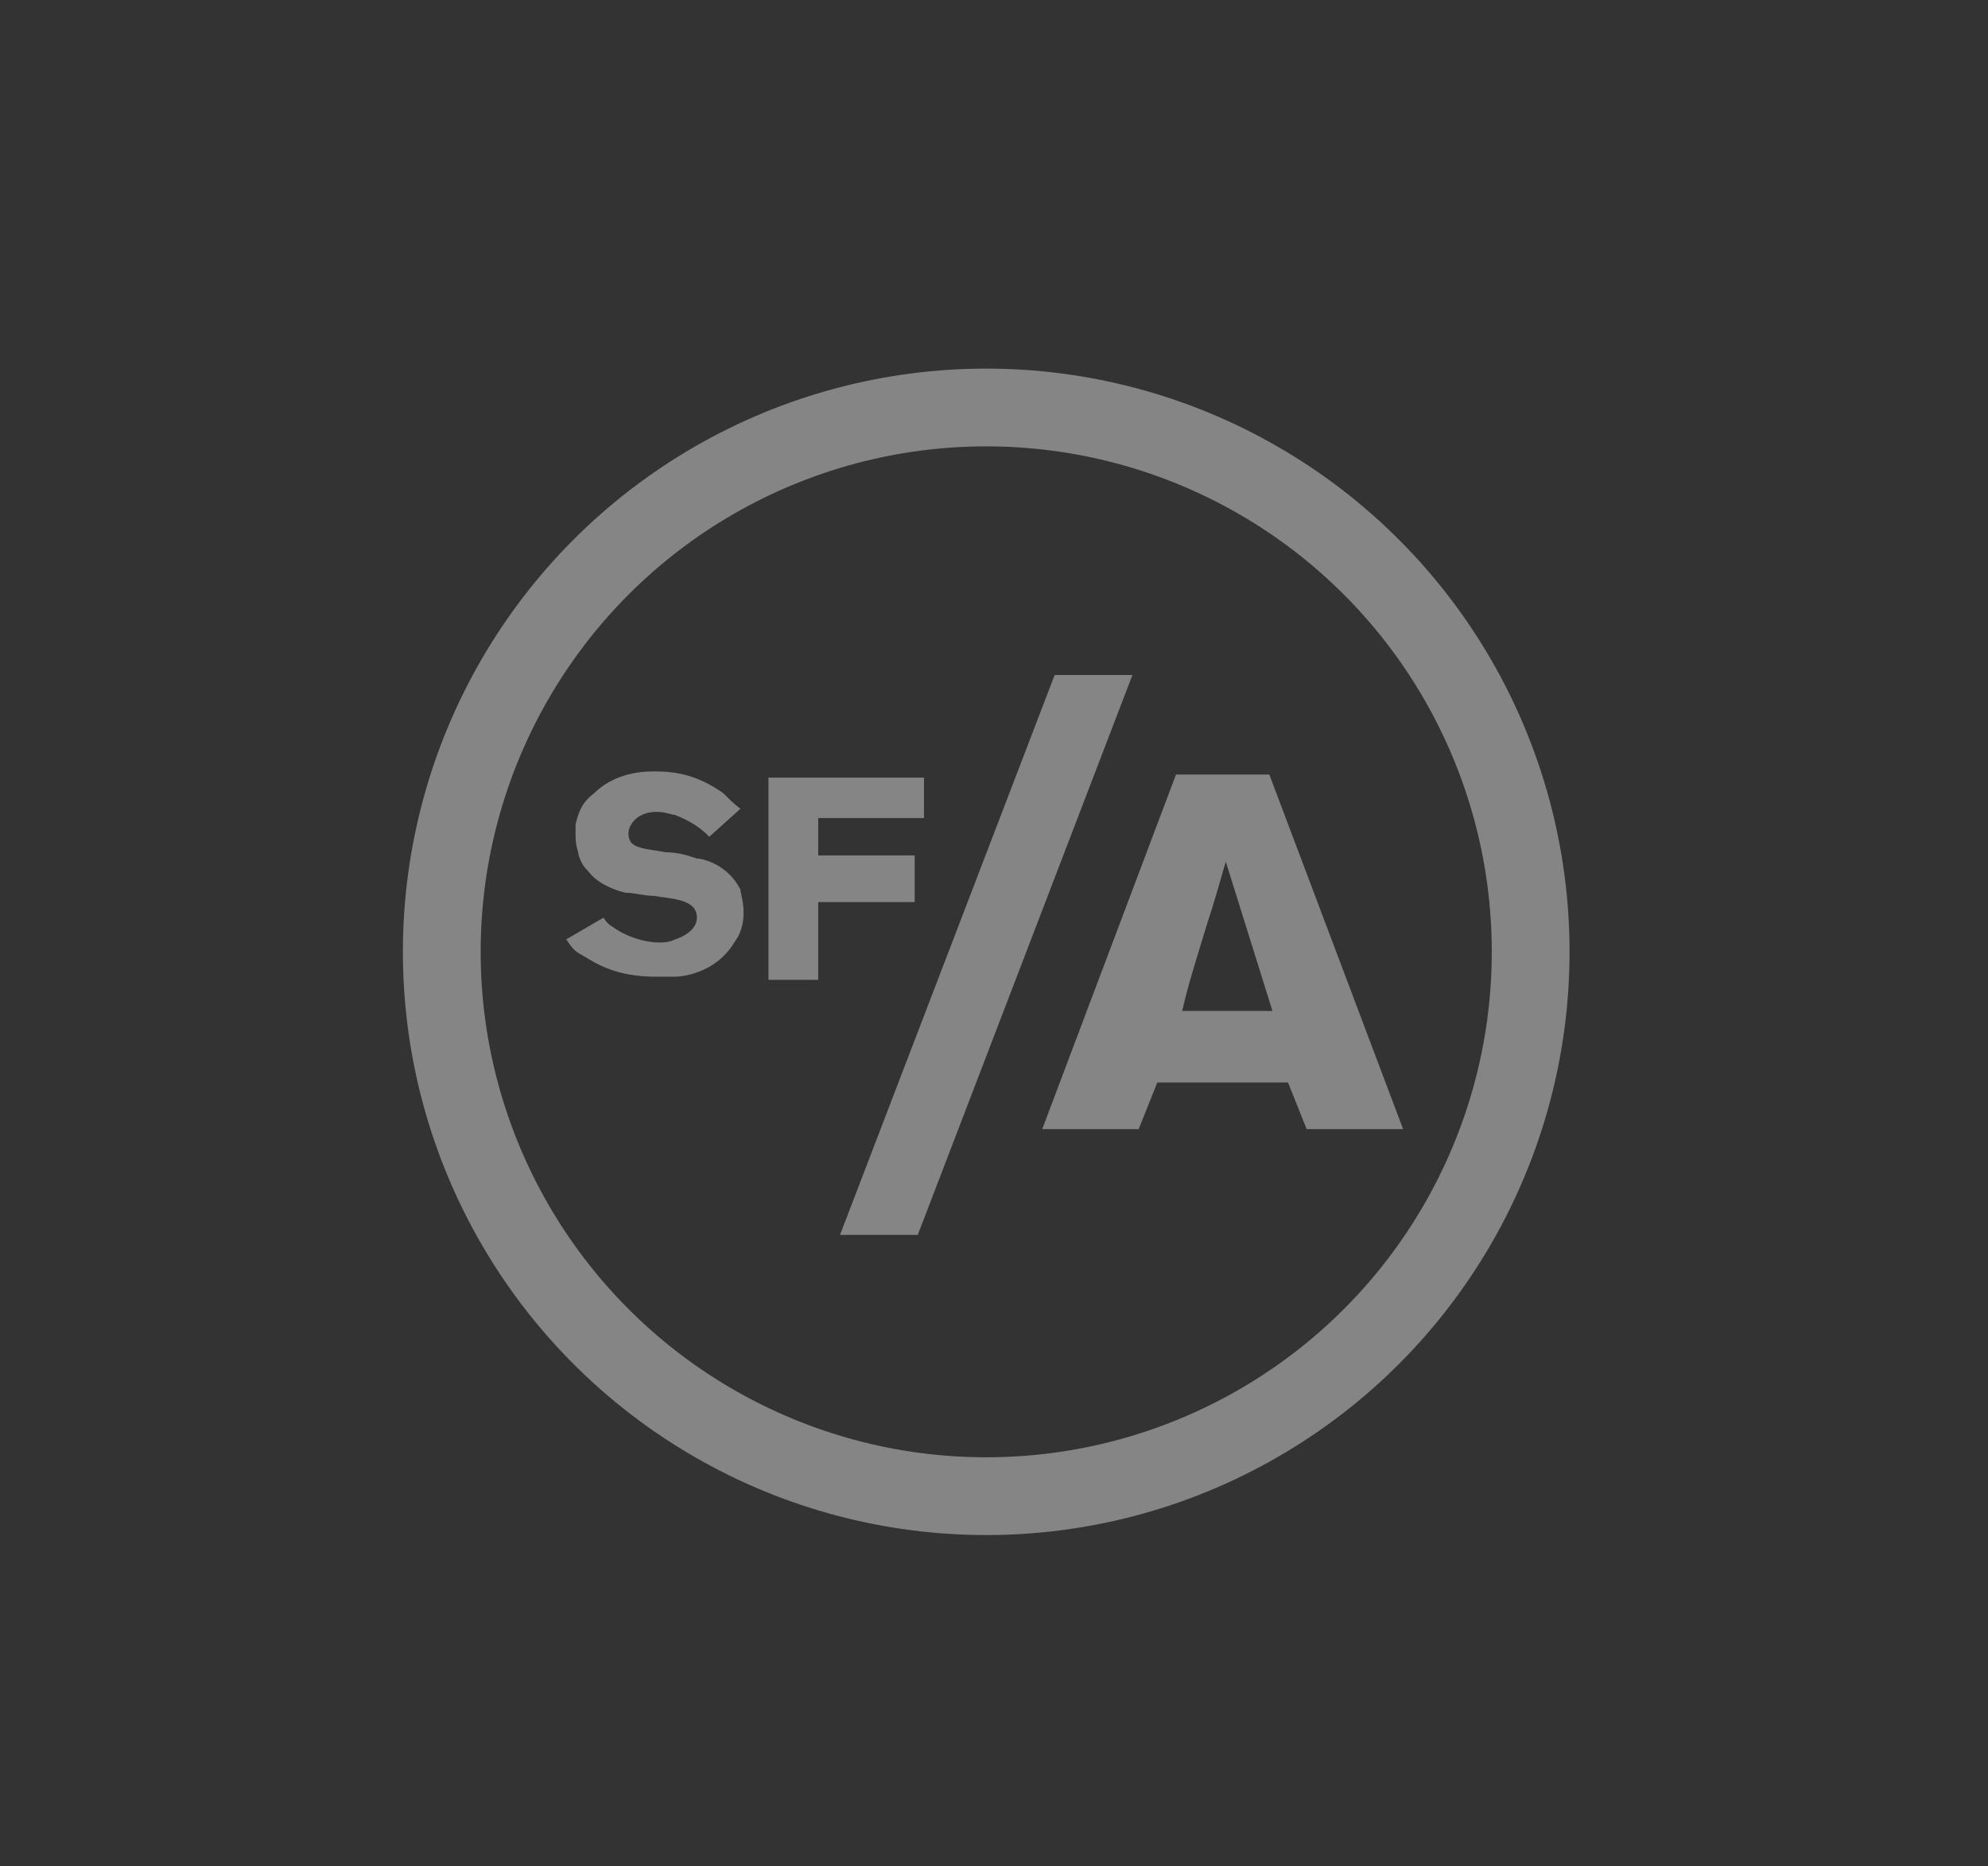 <?xml version="1.0" encoding="utf-8"?>
<!-- Generator: Adobe Illustrator 18.1.1, SVG Export Plug-In . SVG Version: 6.00 Build 0)  -->
<!DOCTYPE svg PUBLIC "-//W3C//DTD SVG 1.1//EN" "http://www.w3.org/Graphics/SVG/1.1/DTD/svg11.dtd">
<svg version="1.1" id="Layer_1" xmlns="http://www.w3.org/2000/svg" xmlns:xlink="http://www.w3.org/1999/xlink" x="0px" y="0px"
	 viewBox="38.1 0 63.9 60" enable-background="new 38.1 0 63.9 60" xml:space="preserve">
<rect x="38.1" y="0" width="63.9" height="60" fill="#333333" stroke="none"/>
<g opacity="0.4">
	<circle fill="none" stroke="#FFFFFF" stroke-width="2.5" stroke-miterlimit="10" cx="69.8" cy="30.6" r="17.5"/>
	<g>
		<g>
			<g>
				<path fill="#FFFFFF" d="M67.6,39.7h-2.5l6.9-18h2.5L67.6,39.7z"/>
			</g>
			<path fill="#FFFFFF" d="M83.2,36.3h-3.1l-0.6-1.5h-4.2l-0.6,1.5h-3.1l4.3-11.4h3L83.2,36.3z M79,32.5l-1.5-4.8
				c-0.2,0.7-0.4,1.4-0.6,2c-0.3,1-0.6,1.9-0.8,2.8L79,32.5L79,32.5z M60.9,26.9c-0.3-0.3-0.6-0.5-1.1-0.7c-0.1,0-0.3-0.1-0.6-0.1
				c-0.6,0-0.9,0.4-0.9,0.7c0,0.2,0.1,0.3,0.1,0.3c0.2,0.2,0.6,0.2,1.1,0.3c0.4,0,0.7,0.1,1,0.2c0.2,0,1,0.2,1.4,1
				c0,0.1,0.1,0.4,0.1,0.7c0,0.2,0,0.6-0.3,1c-0.6,1-1.7,1.1-1.9,1.1c-0.2,0-0.4,0-0.6,0c-1.3,0-1.9-0.4-2.4-0.7
				c-0.2-0.1-0.3-0.2-0.5-0.5l1.2-0.7c0,0,0.1,0.2,0.3,0.3c0.4,0.3,1,0.5,1.5,0.5c0.1,0,0.3,0,0.5-0.1c0,0,0.7-0.2,0.7-0.7
				c0-0.6-0.8-0.6-1.4-0.7c-0.3,0-0.6-0.1-0.9-0.1c-0.4-0.1-0.9-0.3-1.2-0.7c-0.1-0.1-0.2-0.2-0.3-0.5c0-0.1-0.1-0.3-0.1-0.6
				c0,0,0-0.3,0-0.4c0.1-0.4,0.2-0.7,0.6-1c0.3-0.3,0.9-0.7,1.9-0.7c0.4,0,1.2,0,2.1,0.6c0.2,0.1,0.3,0.3,0.7,0.6L60.9,26.9z
				 M67.8,26.3h-3.4v1.2h3.1V29h-3.1v2.5h-1.6v-6.5h5L67.8,26.3L67.8,26.3z"/>
		</g>
	</g>
</g>
</svg>
